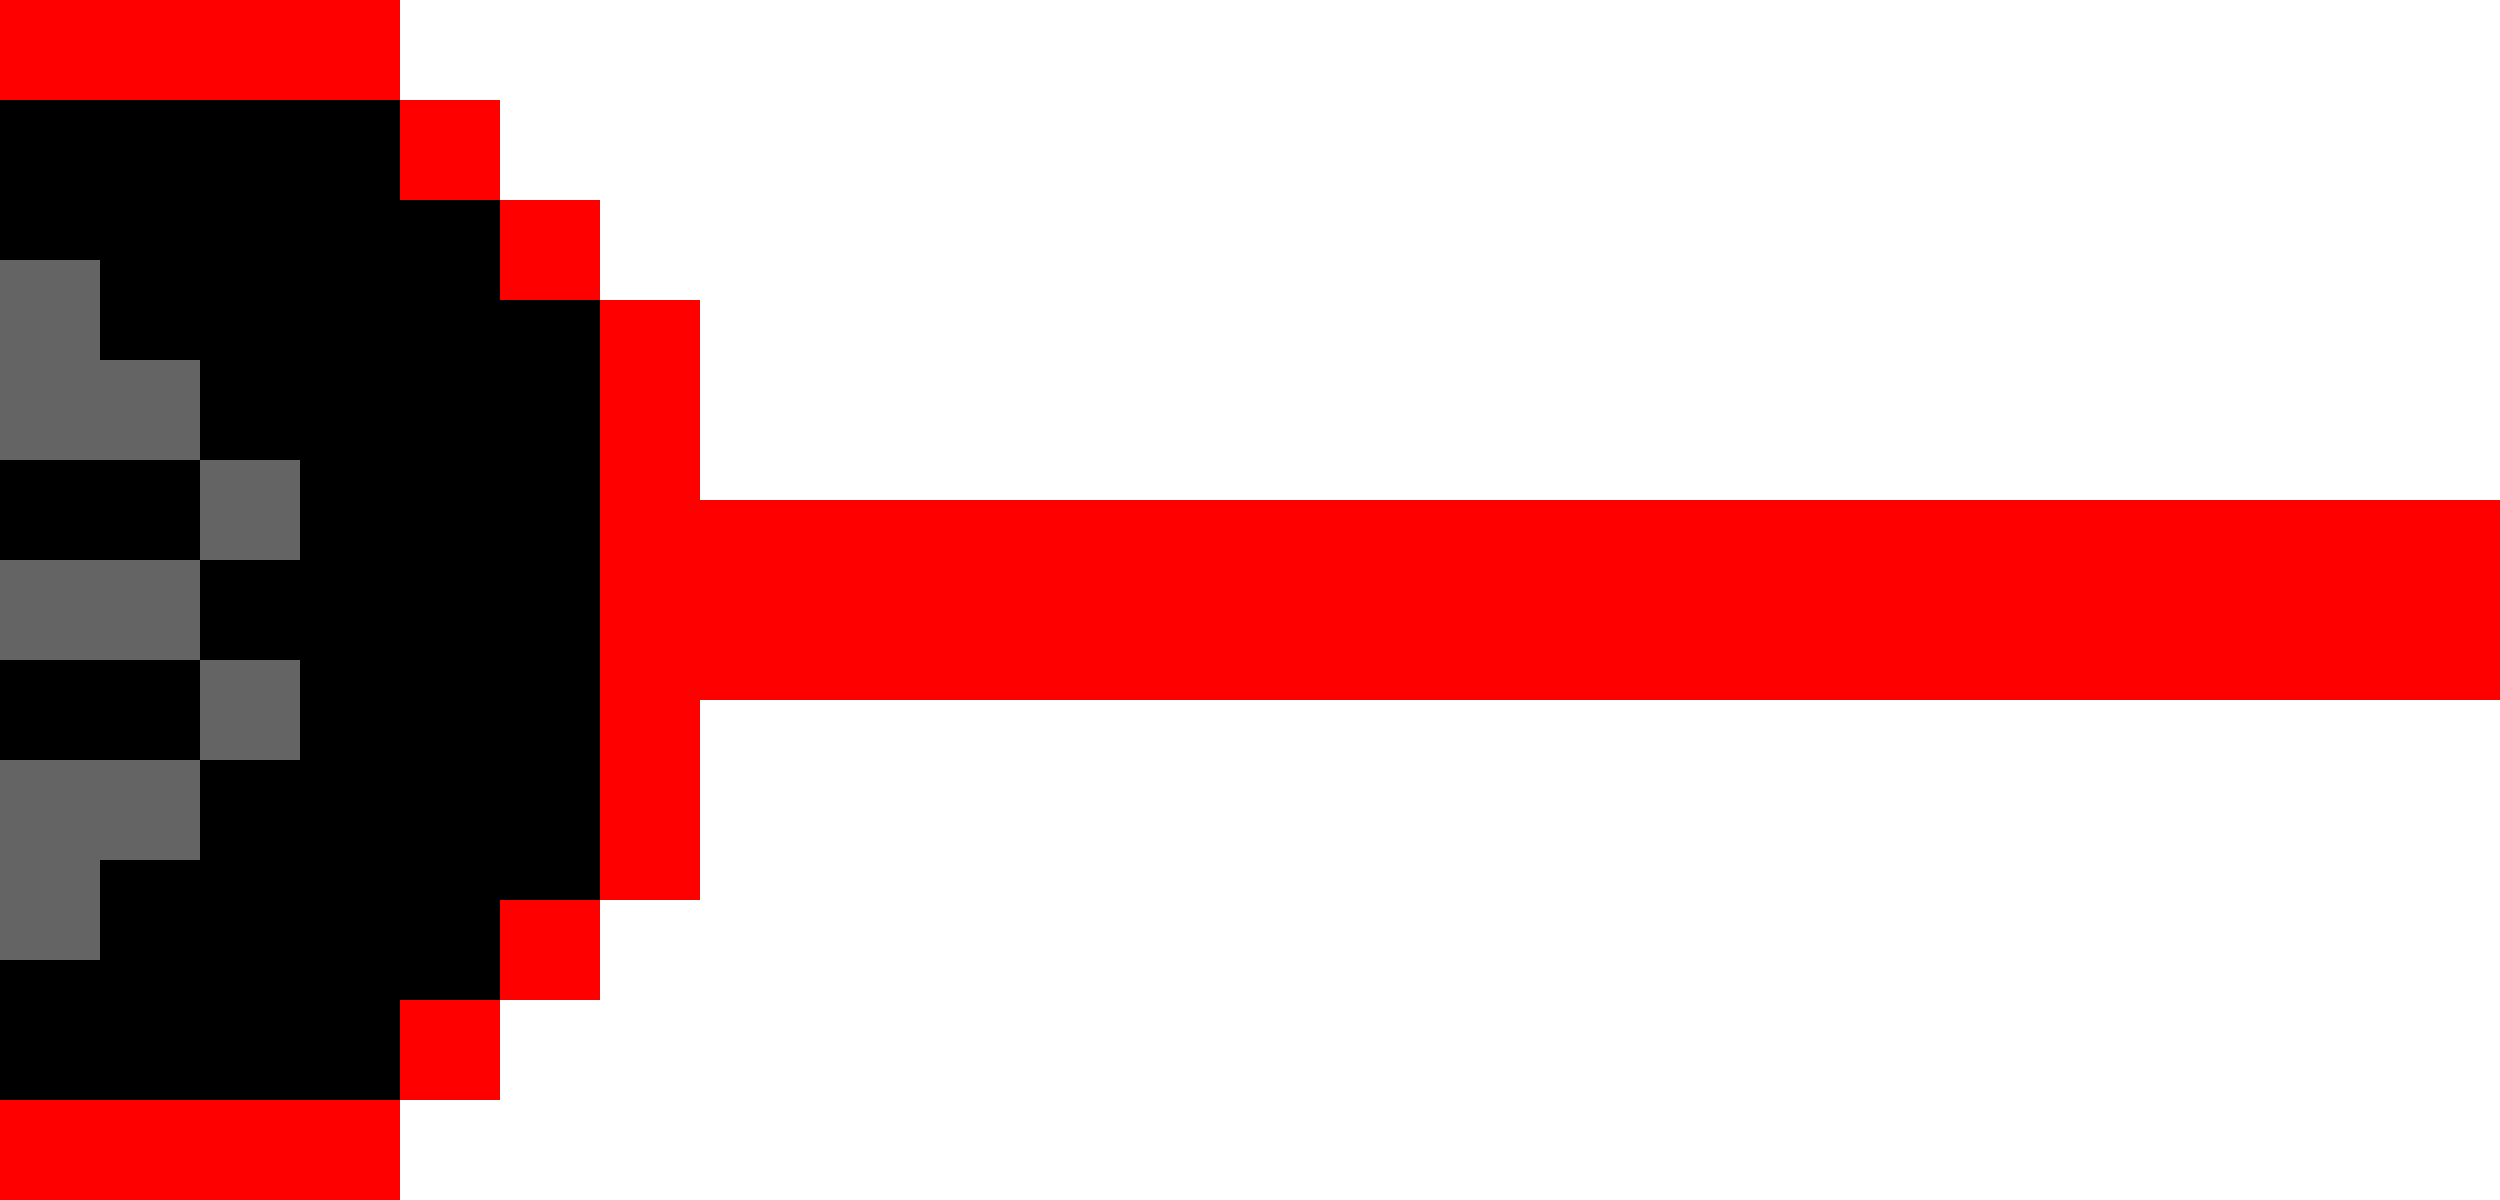 <svg xmlns="http://www.w3.org/2000/svg" viewBox="0 0 25 12"><path d="M25 7V5H7V3H6h0V2H5V1H4h0V0H0v12h4v-1h1v-1h1V9h1V7h18z" fill="red"/><path d="M6 9V3H5V2H4h0V1H0v10h4v-1h1V9h1z"/><g fill="#646464"><path d="M1,3.6v-1H0v2h2v-1H1z"/><path d="M2 4.6h1v1H2v-1zm0 2h1v1H2v-1z"/><path d="M0 7.6v2h1v-1h1v-1H0zm0-2h2v1H0v-1z"/></g></svg>